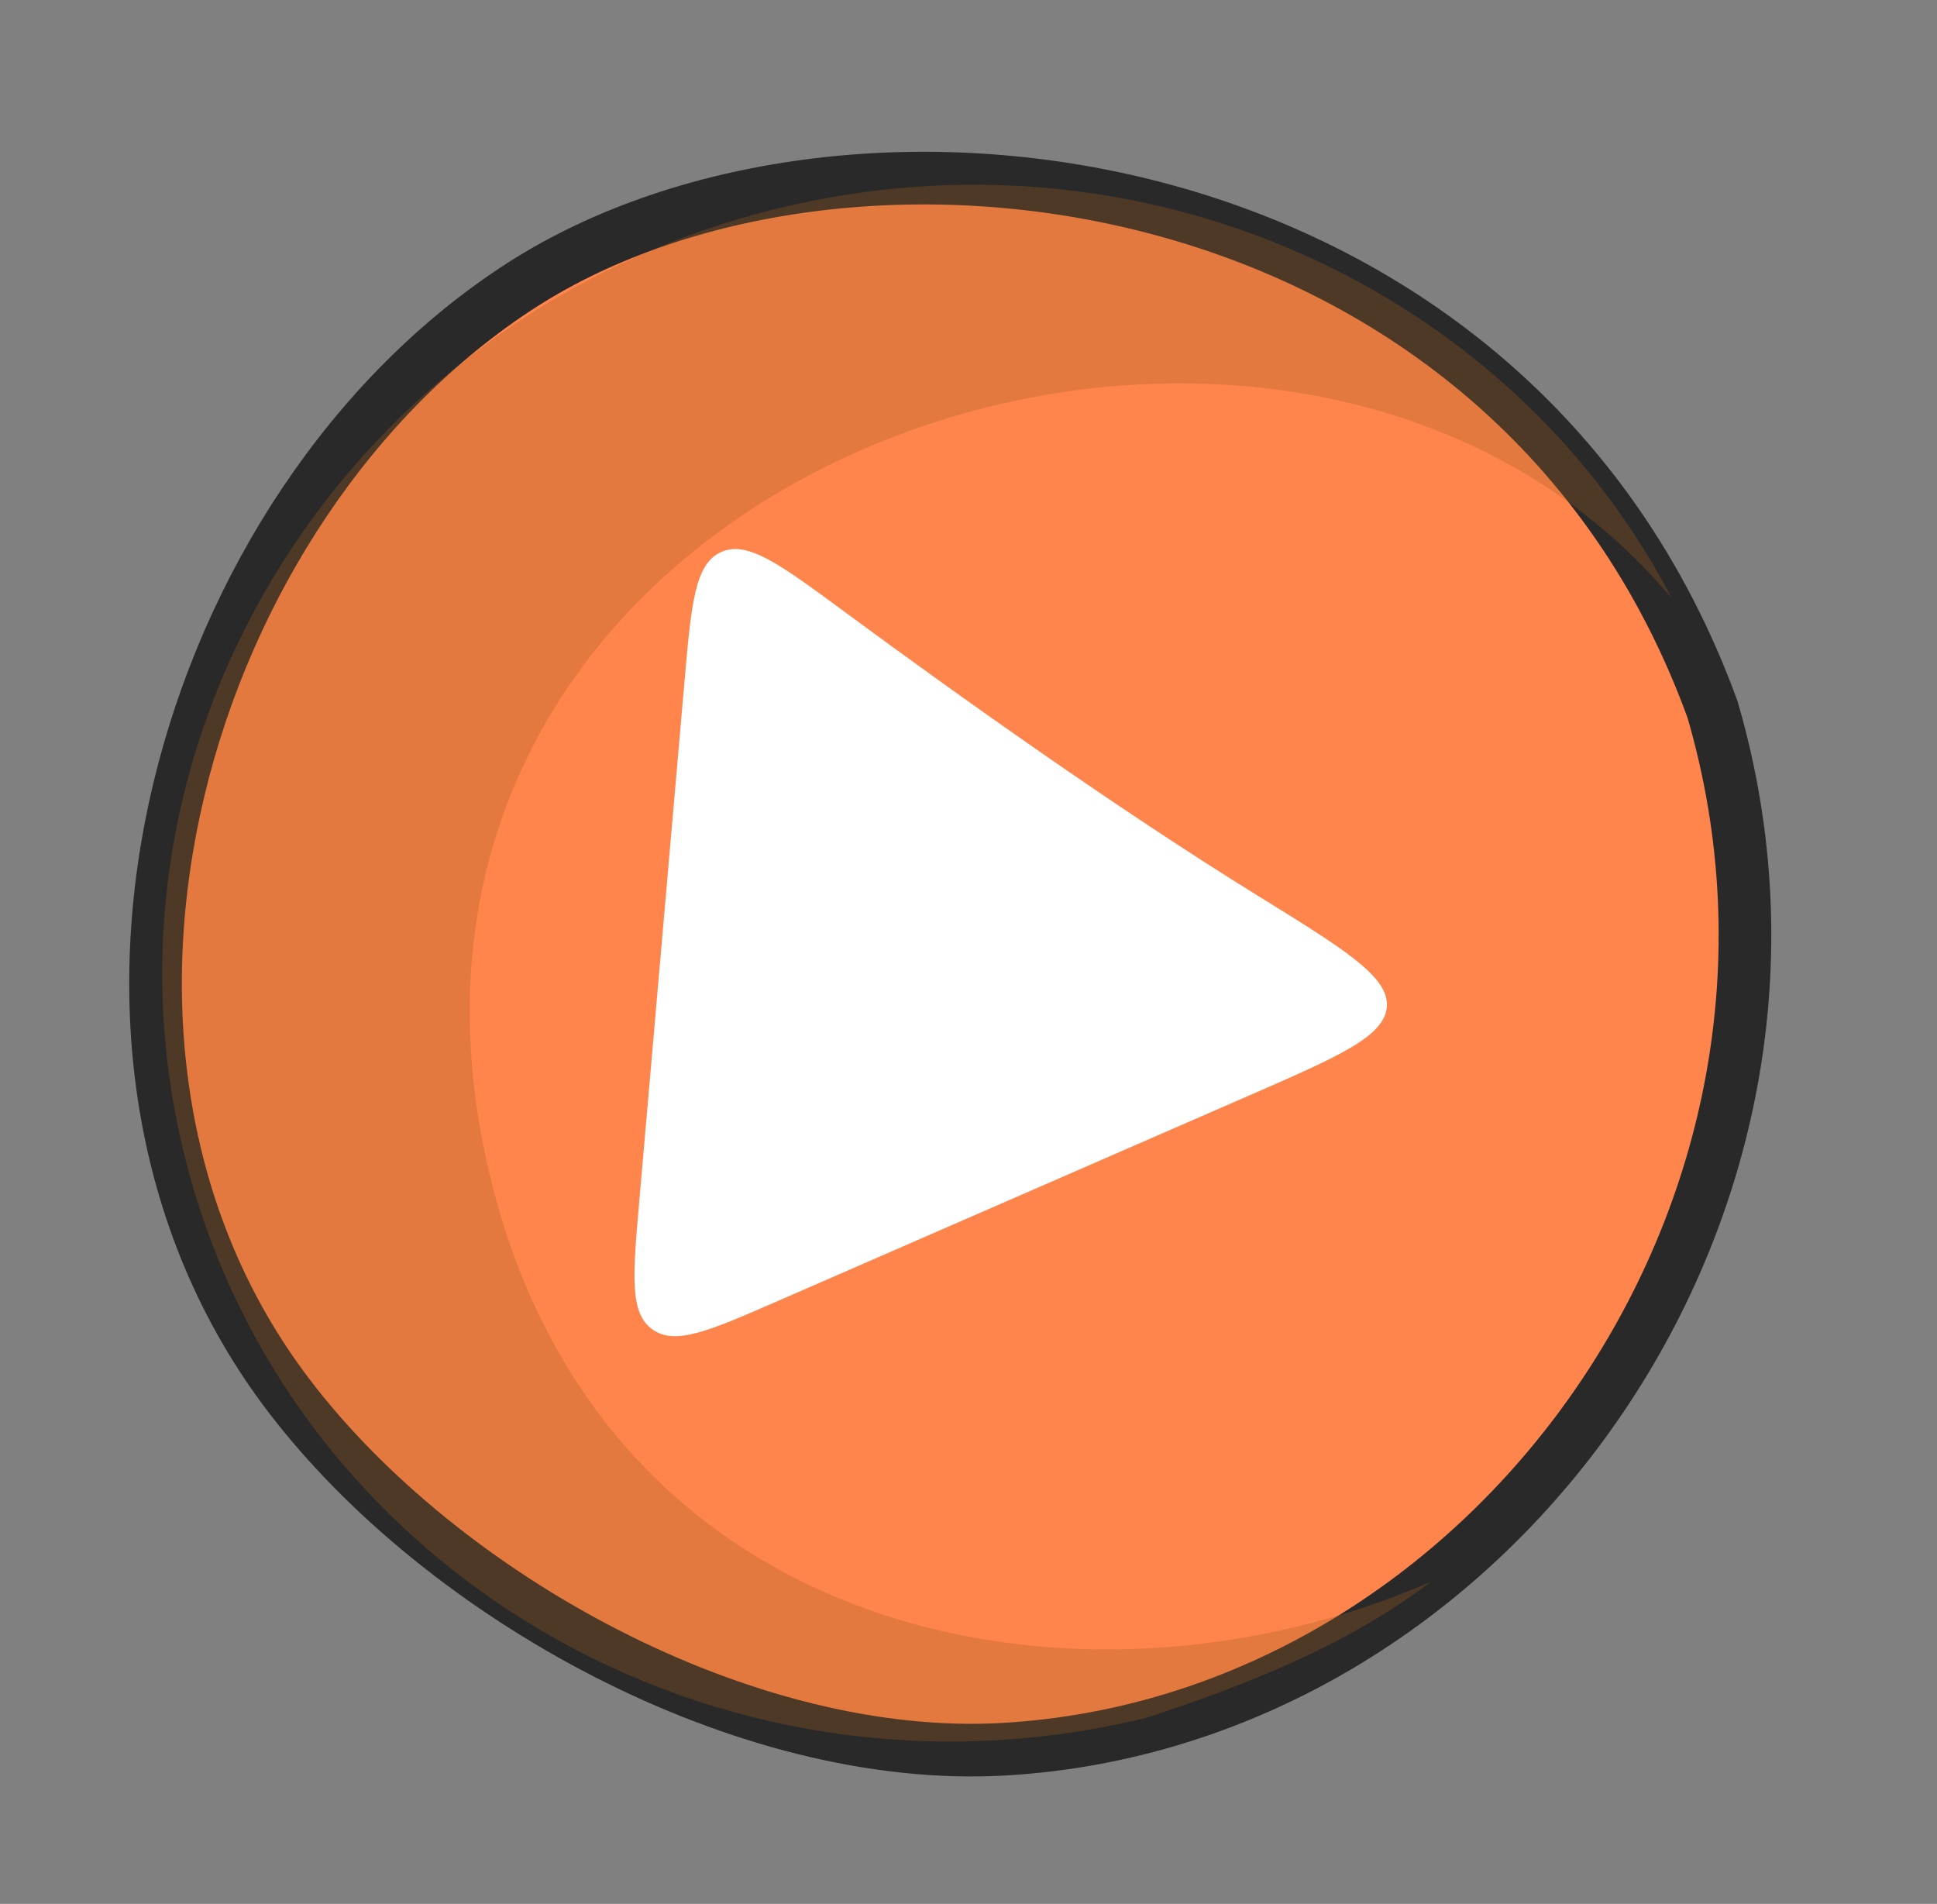 <svg width="58" height="57" viewBox="0 0 58 57" fill="none" xmlns="http://www.w3.org/2000/svg">
<rect x="0" y="0" width="58" height="57" fill="#808080" stroke="none"/>
<path fill-rule="evenodd" clip-rule="evenodd" d="M51.28 21.245C45.257 4.675 25.475 2.202 15.622 8.535C5.472 15.06 0.691 31.33 8.645 41.775C13.243 47.813 22.296 52.818 30.069 52.368C44.56 51.53 55.67 36.28 51.28 21.245Z" fill="#FF854D" stroke="#292929" stroke-width="1.576" stroke-miterlimit="1.5" stroke-linecap="round" stroke-linejoin="round"/>
<path d="M37.657 26.813C40.279 28.433 41.591 29.244 41.527 30.136C41.463 31.028 40.105 31.62 37.388 32.804L23.264 38.961C21.232 39.847 20.216 40.29 19.534 39.799C18.851 39.309 18.947 38.204 19.139 35.996L20.491 20.461C20.698 18.076 20.802 16.884 21.591 16.528C22.379 16.171 23.349 16.887 25.29 18.317C28.631 20.779 33.389 24.175 37.657 26.813Z" fill="white"/>
<path d="M42.833 47.361C32.368 51.905 18.069 49.153 14.687 35.265C9.47 13.844 38.455 4.043 50.064 17.922C45.228 8.627 34.227 3.576 23.303 6.237C10.438 9.37 2.464 22.034 5.503 34.51C8.541 46.985 21.444 54.565 34.309 51.432C37.408 50.428 40.449 49.189 42.833 47.361Z" fill="#A05E1E" fill-opacity="0.3"/>
</svg>
